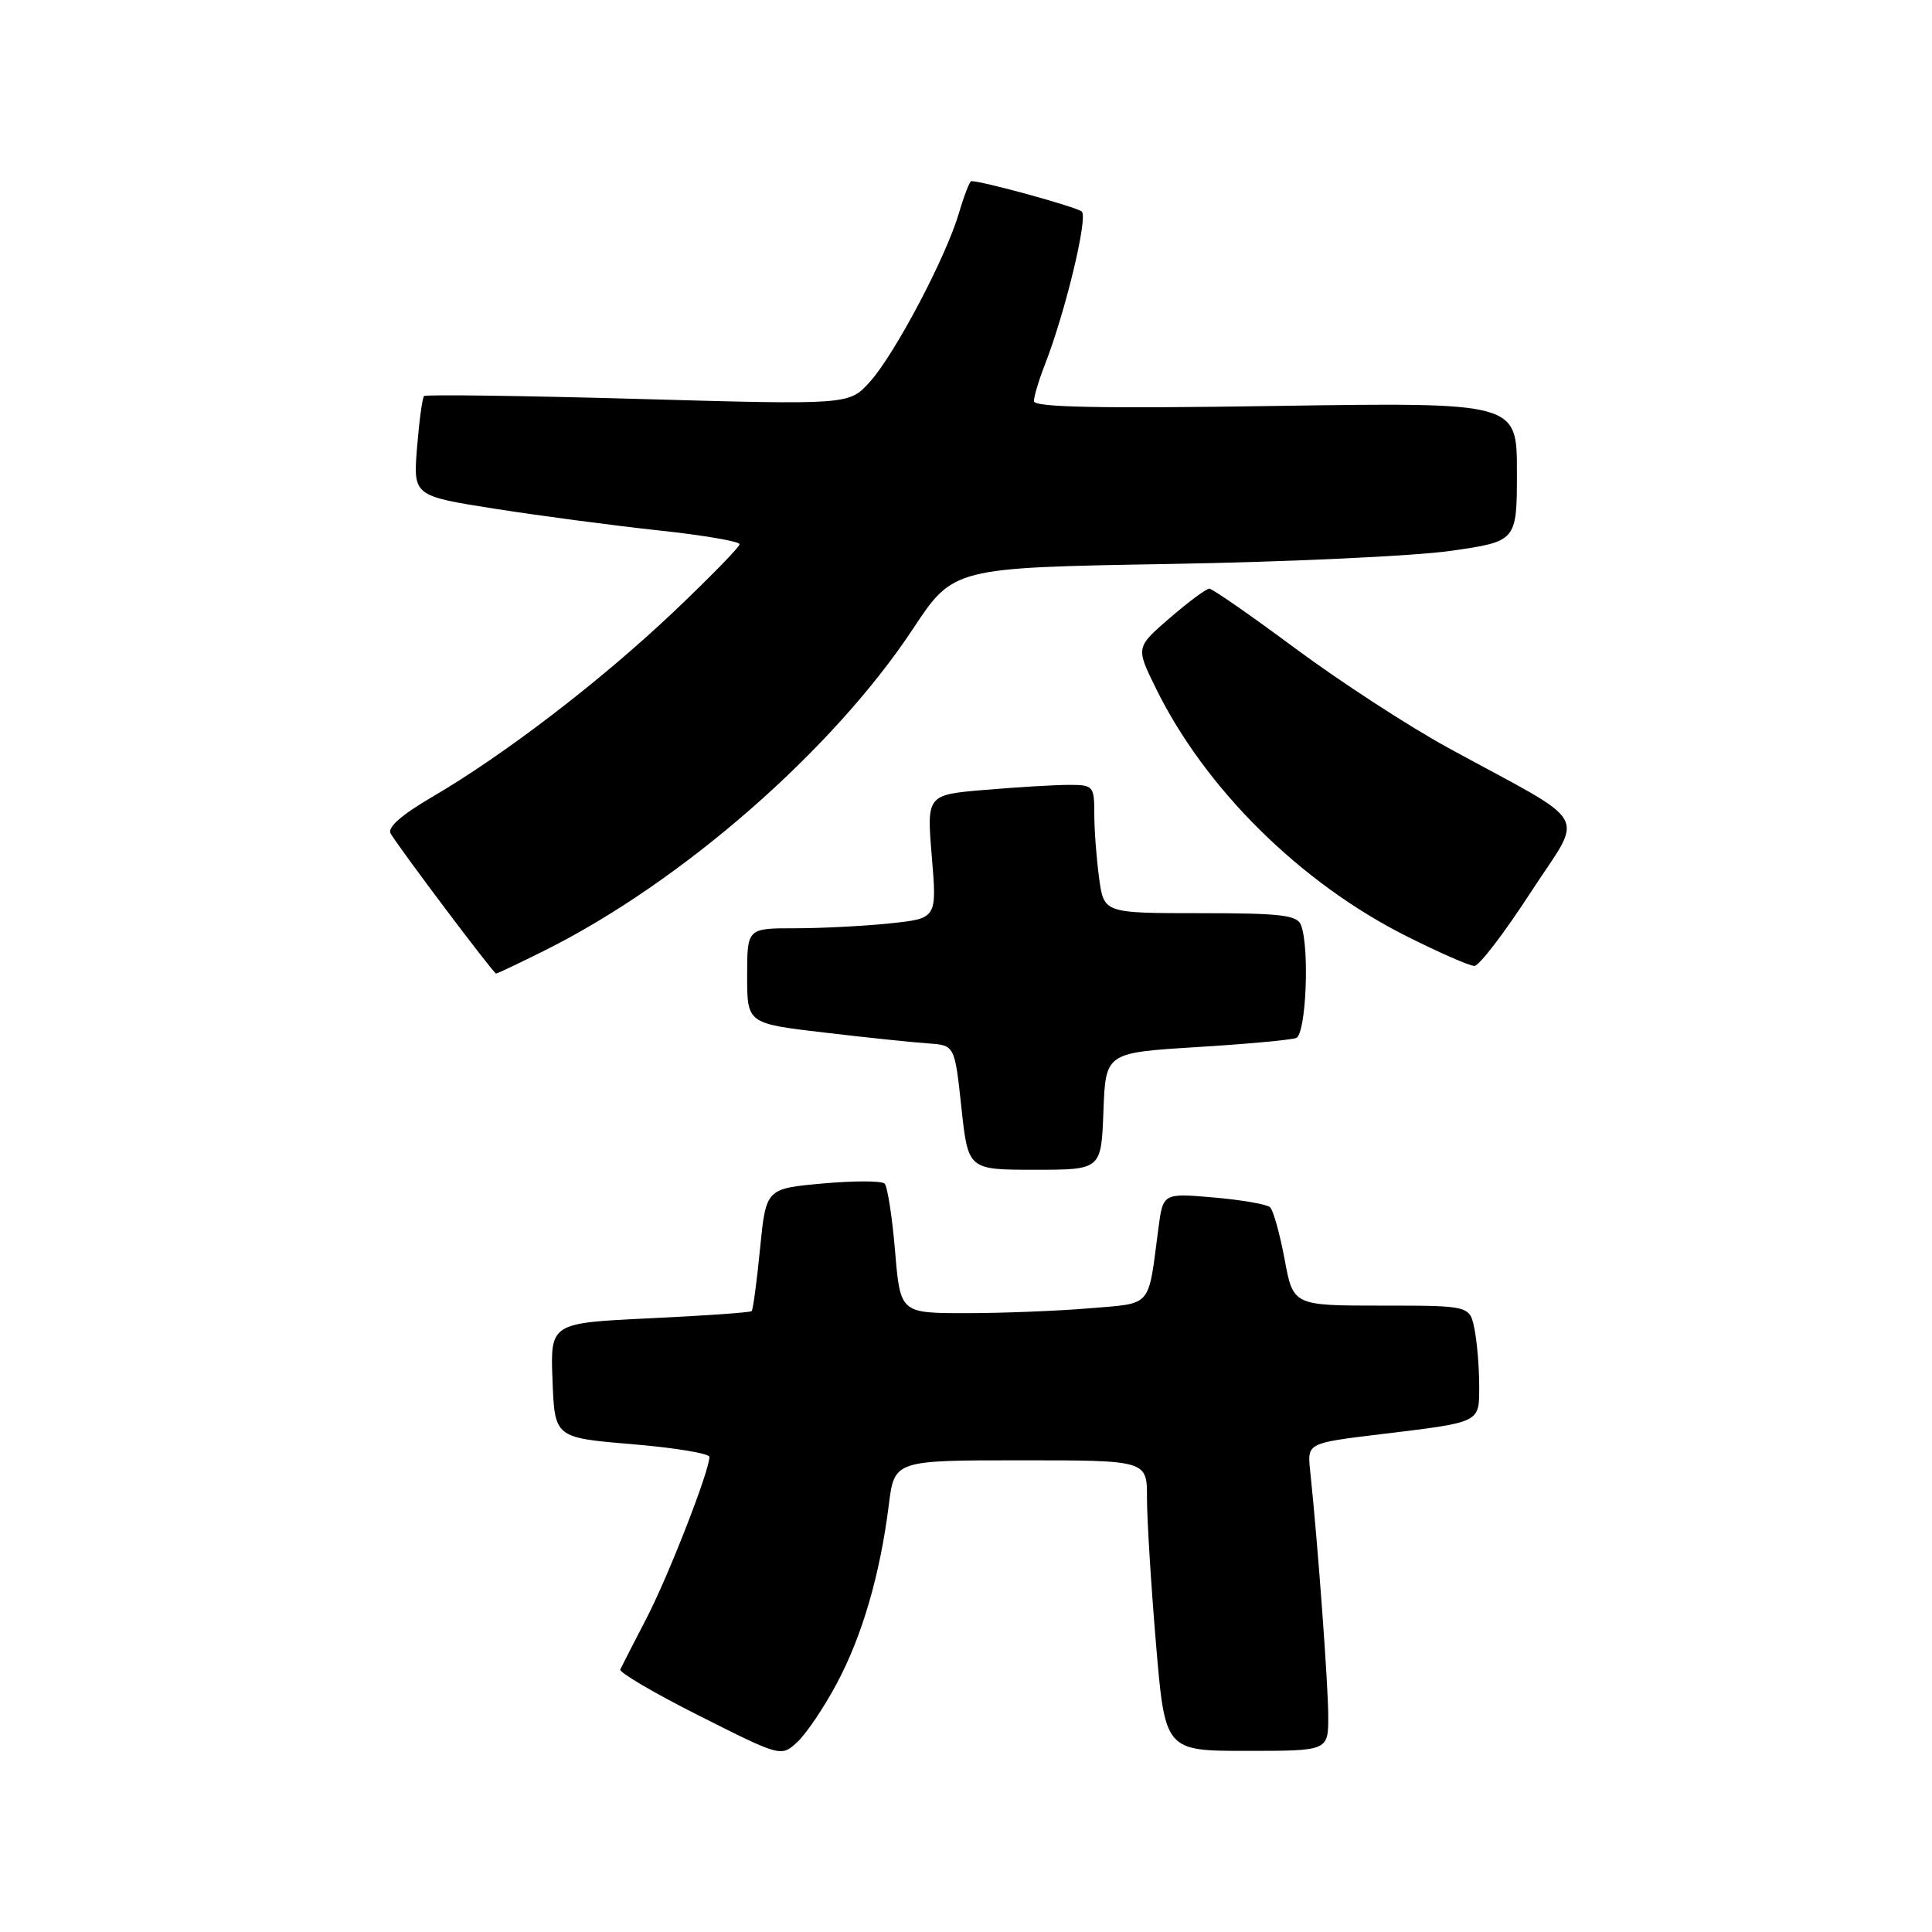 <?xml version="1.0" encoding="UTF-8" standalone="no"?>
<!DOCTYPE svg PUBLIC "-//W3C//DTD SVG 1.1//EN" "http://www.w3.org/Graphics/SVG/1.1/DTD/svg11.dtd" >
<svg xmlns="http://www.w3.org/2000/svg" xmlns:xlink="http://www.w3.org/1999/xlink" version="1.1" viewBox="0 0 256 256">
 <g >
 <path fill="currentColor"
d=" M 110.89 223.05 C 114.25 216.75 116.62 208.62 117.77 199.42 C 118.51 193.50 118.51 193.50 135.26 193.50 C 152.00 193.50 152.00 193.50 151.98 198.50 C 151.98 201.25 152.51 209.91 153.17 217.75 C 154.37 232.00 154.37 232.00 165.18 232.00 C 176.00 232.00 176.00 232.00 176.00 227.42 C 176.00 223.32 174.61 204.38 173.60 194.86 C 173.22 191.22 173.22 191.22 182.86 190.05 C 196.39 188.41 196.00 188.60 196.00 183.56 C 196.00 181.19 195.72 177.84 195.38 176.12 C 194.75 173.00 194.75 173.00 183.05 173.00 C 171.35 173.00 171.35 173.00 170.21 166.83 C 169.57 163.43 168.71 160.34 168.28 159.96 C 167.85 159.57 164.49 158.99 160.80 158.67 C 154.11 158.09 154.11 158.09 153.49 162.79 C 152.09 173.44 152.79 172.64 144.30 173.36 C 140.12 173.71 132.78 174.00 127.99 174.00 C 119.29 174.00 119.29 174.00 118.60 165.76 C 118.22 161.22 117.59 157.20 117.21 156.83 C 116.82 156.45 113.12 156.45 109.00 156.82 C 101.50 157.50 101.50 157.50 100.71 165.45 C 100.28 169.83 99.78 173.55 99.60 173.73 C 99.43 173.91 93.35 174.34 86.10 174.68 C 72.92 175.31 72.92 175.31 73.21 182.91 C 73.50 190.50 73.50 190.50 83.75 191.36 C 89.39 191.83 94.00 192.59 94.00 193.05 C 94.00 194.91 88.55 208.89 85.63 214.50 C 83.92 217.80 82.37 220.82 82.19 221.21 C 82.01 221.60 86.73 224.37 92.68 227.36 C 103.50 232.81 103.50 232.81 105.66 230.82 C 106.84 229.72 109.20 226.23 110.89 223.05 Z  M 146.21 147.25 C 146.50 139.50 146.50 139.50 158.50 138.75 C 165.10 138.35 171.06 137.80 171.75 137.54 C 173.06 137.04 173.55 125.60 172.39 122.58 C 171.88 121.25 169.74 121.00 159.03 121.00 C 146.27 121.00 146.27 121.00 145.64 116.36 C 145.29 113.81 145.00 109.98 145.00 107.86 C 145.00 104.15 144.87 104.00 141.65 104.00 C 139.81 104.00 134.81 104.30 130.55 104.66 C 122.79 105.31 122.79 105.31 123.47 113.51 C 124.15 121.70 124.15 121.70 117.93 122.35 C 114.51 122.71 108.85 123.00 105.35 123.00 C 99.00 123.00 99.00 123.00 99.00 129.31 C 99.00 135.62 99.00 135.62 109.25 136.82 C 114.89 137.49 121.08 138.13 123.00 138.26 C 126.50 138.50 126.50 138.50 127.39 146.75 C 128.28 155.00 128.28 155.00 137.10 155.00 C 145.92 155.00 145.92 155.00 146.21 147.25 Z  M 72.28 125.89 C 90.38 116.84 110.35 99.39 120.95 83.36 C 126.33 75.22 126.33 75.22 154.92 74.73 C 170.64 74.46 187.44 73.68 192.25 72.99 C 201.00 71.73 201.00 71.73 201.00 62.52 C 201.00 53.31 201.00 53.31 169.00 53.79 C 145.77 54.15 137.00 53.97 137.00 53.16 C 137.00 52.54 137.66 50.34 138.47 48.27 C 141.17 41.34 144.19 28.79 143.34 28.03 C 142.67 27.43 130.22 24.00 128.70 24.00 C 128.49 24.00 127.75 25.91 127.06 28.25 C 125.31 34.17 118.54 46.97 115.25 50.61 C 112.50 53.65 112.50 53.65 84.55 52.86 C 69.17 52.43 56.41 52.26 56.19 52.48 C 55.96 52.70 55.55 55.77 55.26 59.30 C 54.75 65.71 54.75 65.71 65.62 67.42 C 71.61 68.36 81.34 69.64 87.25 70.28 C 93.16 70.91 98.00 71.74 98.00 72.11 C 98.00 72.48 94.06 76.51 89.25 81.08 C 79.59 90.23 66.89 99.97 57.28 105.59 C 53.16 108.00 51.28 109.66 51.77 110.46 C 53.07 112.63 65.40 129.00 65.73 129.00 C 65.91 129.00 68.86 127.60 72.28 125.89 Z  M 202.77 118.33 C 209.92 107.31 211.24 109.66 191.94 99.12 C 186.69 96.25 177.57 90.32 171.68 85.95 C 165.79 81.58 160.64 78.00 160.24 78.00 C 159.83 78.00 157.47 79.76 155.00 81.89 C 150.50 85.78 150.50 85.78 153.13 91.14 C 159.66 104.48 172.28 116.97 186.37 124.05 C 190.69 126.22 194.74 128.00 195.37 127.99 C 195.99 127.99 199.32 123.64 202.77 118.33 Z "/>
</g>
</svg>